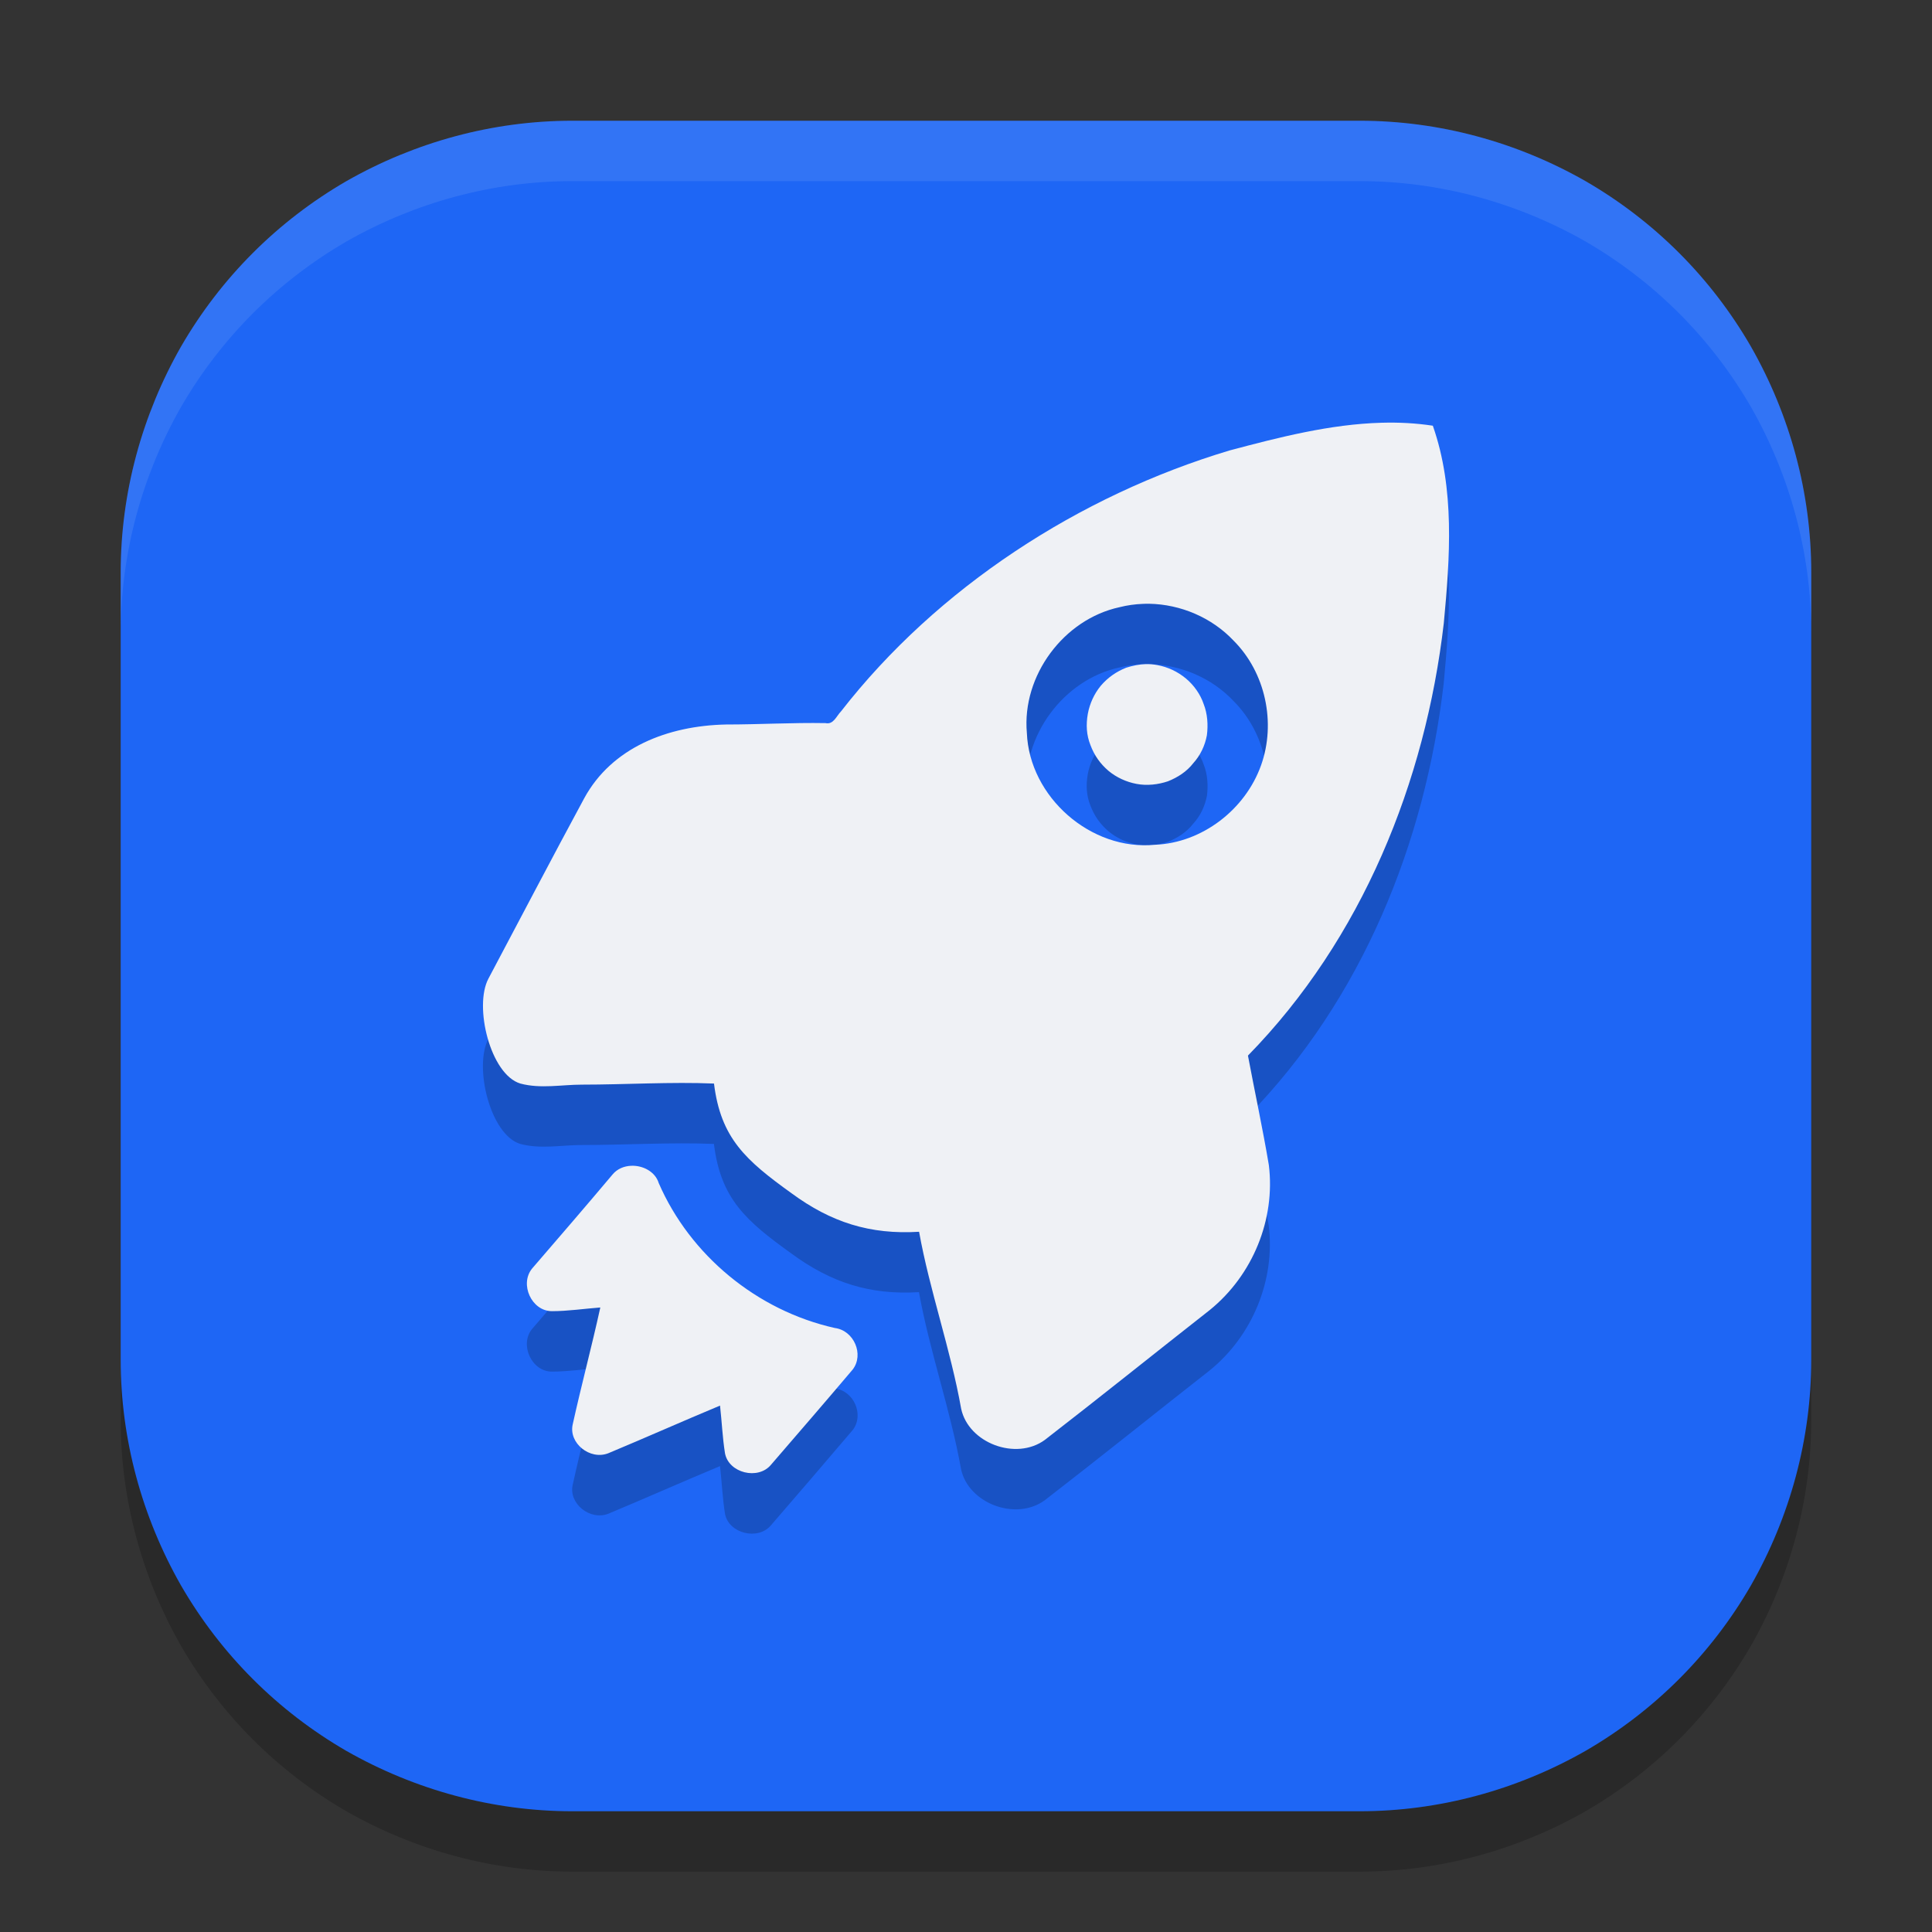 <svg xmlns="http://www.w3.org/2000/svg" width="32" height="32" version="1.1">
 <rect width="100%" height="100%" fill="#333333" stroke="none"/>
 <path style="opacity:0.2" d="m 9.477,3 v 0 c -1.31,0 -2.599,0.35 -3.739,1 -1.14,0.66 -2.079,1.599 -2.739,2.739 -0.65,1.14 -1,2.429 -1,3.739 v 13.035 0.01 c 0,1.31 0.35,2.599 1,3.739 0.66,1.14 1.599,2.079 2.739,2.739 C 6.878,30.65 8.168,31 9.477,31 h 13.035 0.01 c 1.31,0 2.599,-0.35 3.739,-1 1.14,-0.66 2.079,-1.599 2.739,-2.739 C 29.65,26.122 30,24.832 30,23.523 v -13.045 0 0 C 30,9.168 29.65,7.878 29,6.739 28.341,5.599 27.401,4.659 26.261,4 25.122,3.35 23.832,3 22.523,3 Z"/>
 <path style="fill:#1e66f5" d="m 9.477,2 v 0 c -1.31,0 -2.599,0.35 -3.739,1 -1.14,0.66 -2.079,1.599 -2.739,2.739 -0.65,1.14 -1,2.429 -1,3.739 v 13.035 0.01 c 0,1.31 0.35,2.599 1,3.739 0.66,1.14 1.599,2.079 2.739,2.739 C 6.878,29.65 8.168,30 9.477,30 h 13.035 0.01 c 1.31,0 2.599,-0.35 3.739,-1 1.14,-0.66 2.079,-1.599 2.739,-2.739 C 29.65,25.122 30,23.832 30,22.523 v -13.045 0 0 C 30,8.168 29.65,6.878 29,5.739 28.341,4.599 27.401,3.659 26.261,3 25.122,2.35 23.832,2 22.523,2 Z"/>
 <path style="opacity:0.2" d="m 22.883,8.002 c -0.85,0.023 -1.701,0.242 -2.518,0.459 -2.492,0.747 -4.841,2.272 -6.438,4.324 -0.071,0.07 -0.122,0.221 -0.254,0.191 C 13.125,12.967 12.575,13 12.025,13 c -0.966,0.02 -1.89,0.382 -2.348,1.219 -0.539,0.996 -1.059,1.994 -1.588,2.99 -0.244,0.458 0.031,1.589 0.529,1.738 0.336,0.09 0.682,0.018 1.018,0.018 0.712,1e-6 1.488,-0.047 2.189,-0.018 0.112,0.907 0.524,1.27 1.287,1.818 0.651,0.478 1.296,0.687 2.109,0.637 0.173,0.967 0.524,1.955 0.697,2.932 0.122,0.568 0.907,0.864 1.385,0.516 0.915,-0.707 1.819,-1.435 2.734,-2.152 0.712,-0.578 1.088,-1.504 0.977,-2.4 -0.102,-0.608 -0.234,-1.215 -0.346,-1.812 1.892,-1.933 2.939,-4.534 3.244,-7.164 0.102,-1.086 0.184,-2.223 -0.182,-3.27 -0.282,-0.042 -0.566,-0.057 -0.85,-0.049 z M 19.031,11 c 0.524,0.009 1.042,0.229 1.402,0.613 0.526,0.526 0.705,1.357 0.453,2.062 -0.263,0.737 -0.978,1.285 -1.756,1.316 -1.062,0.105 -2.081,-0.791 -2.123,-1.854 -0.084,-0.947 0.61,-1.882 1.535,-2.082 0.126,-0.032 0.256,-0.05 0.385,-0.055 0.035,-0.001 0.069,-0.003 0.104,-0.002 z m -0.055,1 c -0.108,0.003 -0.214,0.025 -0.322,0.059 -0.162,0.065 -0.303,0.161 -0.422,0.301 -0.108,0.129 -0.183,0.291 -0.215,0.463 -0.032,0.183 -0.022,0.356 0.043,0.518 0.065,0.172 0.163,0.311 0.303,0.43 0.129,0.108 0.29,0.183 0.463,0.215 0.172,0.032 0.356,0.011 0.518,-0.043 0.162,-0.065 0.312,-0.161 0.42,-0.301 0.119,-0.129 0.194,-0.291 0.227,-0.463 0.022,-0.172 0.01,-0.356 -0.055,-0.518 -0.054,-0.161 -0.162,-0.312 -0.291,-0.42 C 19.504,12.122 19.342,12.048 19.17,12.016 19.105,12.004 19.041,11.998 18.977,12 Z m -8.523,8.309 c -0.117,0.005 -0.23,0.051 -0.307,0.145 -0.437,0.518 -0.885,1.038 -1.332,1.557 -0.214,0.259 -0.009,0.707 0.326,0.707 0.264,0 0.538,-0.041 0.803,-0.061 -0.142,0.648 -0.315,1.287 -0.457,1.936 -0.071,0.309 0.285,0.598 0.59,0.479 0.62,-0.259 1.229,-0.53 1.85,-0.789 0.03,0.269 0.041,0.53 0.082,0.789 0.061,0.329 0.55,0.449 0.764,0.189 0.447,-0.518 0.904,-1.048 1.352,-1.576 0.193,-0.249 0.02,-0.648 -0.295,-0.688 -1.292,-0.289 -2.399,-1.206 -2.918,-2.402 -0.057,-0.187 -0.262,-0.293 -0.457,-0.285 z"/>
 <path style="fill:#eff1f5" d="M 22.883 7.002 C 22.032 7.025 21.181 7.244 20.365 7.461 C 17.874 8.208 15.524 9.733 13.928 11.785 C 13.857 11.855 13.806 12.006 13.674 11.977 C 13.125 11.967 12.575 12 12.025 12 C 11.059 12.02 10.135 12.382 9.678 13.219 C 9.139 14.215 8.619 15.213 8.09 16.209 C 7.846 16.667 8.121 17.798 8.619 17.947 C 8.955 18.037 9.301 17.965 9.637 17.965 C 10.349 17.965 11.124 17.917 11.826 17.947 C 11.938 18.854 12.351 19.218 13.113 19.766 C 13.764 20.244 14.409 20.452 15.223 20.402 C 15.396 21.369 15.747 22.357 15.92 23.334 C 16.042 23.902 16.827 24.198 17.305 23.85 C 18.22 23.142 19.124 22.415 20.039 21.697 C 20.751 21.119 21.127 20.194 21.016 19.297 C 20.914 18.689 20.782 18.082 20.67 17.484 C 22.561 15.551 23.609 12.951 23.914 10.32 C 24.016 9.234 24.099 8.097 23.732 7.051 C 23.45 7.008 23.166 6.994 22.883 7.002 z M 19.031 10 C 19.555 10.009 20.073 10.229 20.434 10.613 C 20.959 11.139 21.139 11.971 20.887 12.676 C 20.624 13.412 19.909 13.961 19.131 13.992 C 18.069 14.097 17.05 13.201 17.008 12.139 C 16.924 11.192 17.618 10.257 18.543 10.057 C 18.669 10.025 18.799 10.007 18.928 10.002 C 18.963 10.001 18.996 9.999 19.031 10 z M 18.977 11 C 18.869 11.003 18.762 11.025 18.654 11.059 C 18.493 11.123 18.351 11.219 18.232 11.359 C 18.125 11.489 18.05 11.65 18.018 11.822 C 17.985 12.005 17.996 12.178 18.061 12.34 C 18.125 12.512 18.223 12.651 18.363 12.77 C 18.493 12.877 18.654 12.952 18.826 12.984 C 18.999 13.017 19.182 12.995 19.344 12.941 C 19.505 12.877 19.656 12.781 19.764 12.641 C 19.882 12.511 19.958 12.35 19.99 12.178 C 20.012 12.006 20 11.822 19.936 11.66 C 19.882 11.499 19.774 11.348 19.645 11.24 C 19.504 11.122 19.342 11.048 19.17 11.016 C 19.105 11.004 19.041 10.998 18.977 11 z M 10.453 19.309 C 10.336 19.314 10.223 19.36 10.146 19.453 C 9.709 19.972 9.262 20.491 8.814 21.01 C 8.601 21.269 8.805 21.717 9.141 21.717 C 9.405 21.717 9.679 21.676 9.943 21.656 C 9.801 22.304 9.629 22.944 9.486 23.592 C 9.415 23.901 9.771 24.19 10.076 24.07 C 10.697 23.811 11.305 23.54 11.926 23.281 C 11.956 23.55 11.967 23.811 12.008 24.07 C 12.069 24.399 12.558 24.519 12.771 24.26 C 13.219 23.741 13.676 23.212 14.123 22.684 C 14.316 22.434 14.143 22.036 13.828 21.996 C 12.537 21.707 11.429 20.79 10.91 19.594 C 10.853 19.407 10.648 19.3 10.453 19.309 z"/>
 <path style="fill:#eff1f5;opacity:0.1" d="M 9.477 2 C 8.167 2 6.878 2.35 5.738 3 C 4.599 3.66 3.66 4.599 3 5.738 C 2.35 6.878 2 8.167 2 9.477 L 2 10.477 C 2 9.167 2.35 7.878 3 6.738 C 3.66 5.599 4.599 4.66 5.738 4 C 6.878 3.35 8.167 3 9.477 3 L 22.523 3 C 23.833 3 25.122 3.35 26.262 4 C 27.401 4.66 28.34 5.599 29 6.738 C 29.65 7.878 30 9.167 30 10.477 L 30 9.477 C 30 8.167 29.65 6.878 29 5.738 C 28.34 4.599 27.401 3.66 26.262 3 C 25.122 2.35 23.833 2 22.523 2 L 9.477 2 z"/>
</svg>
